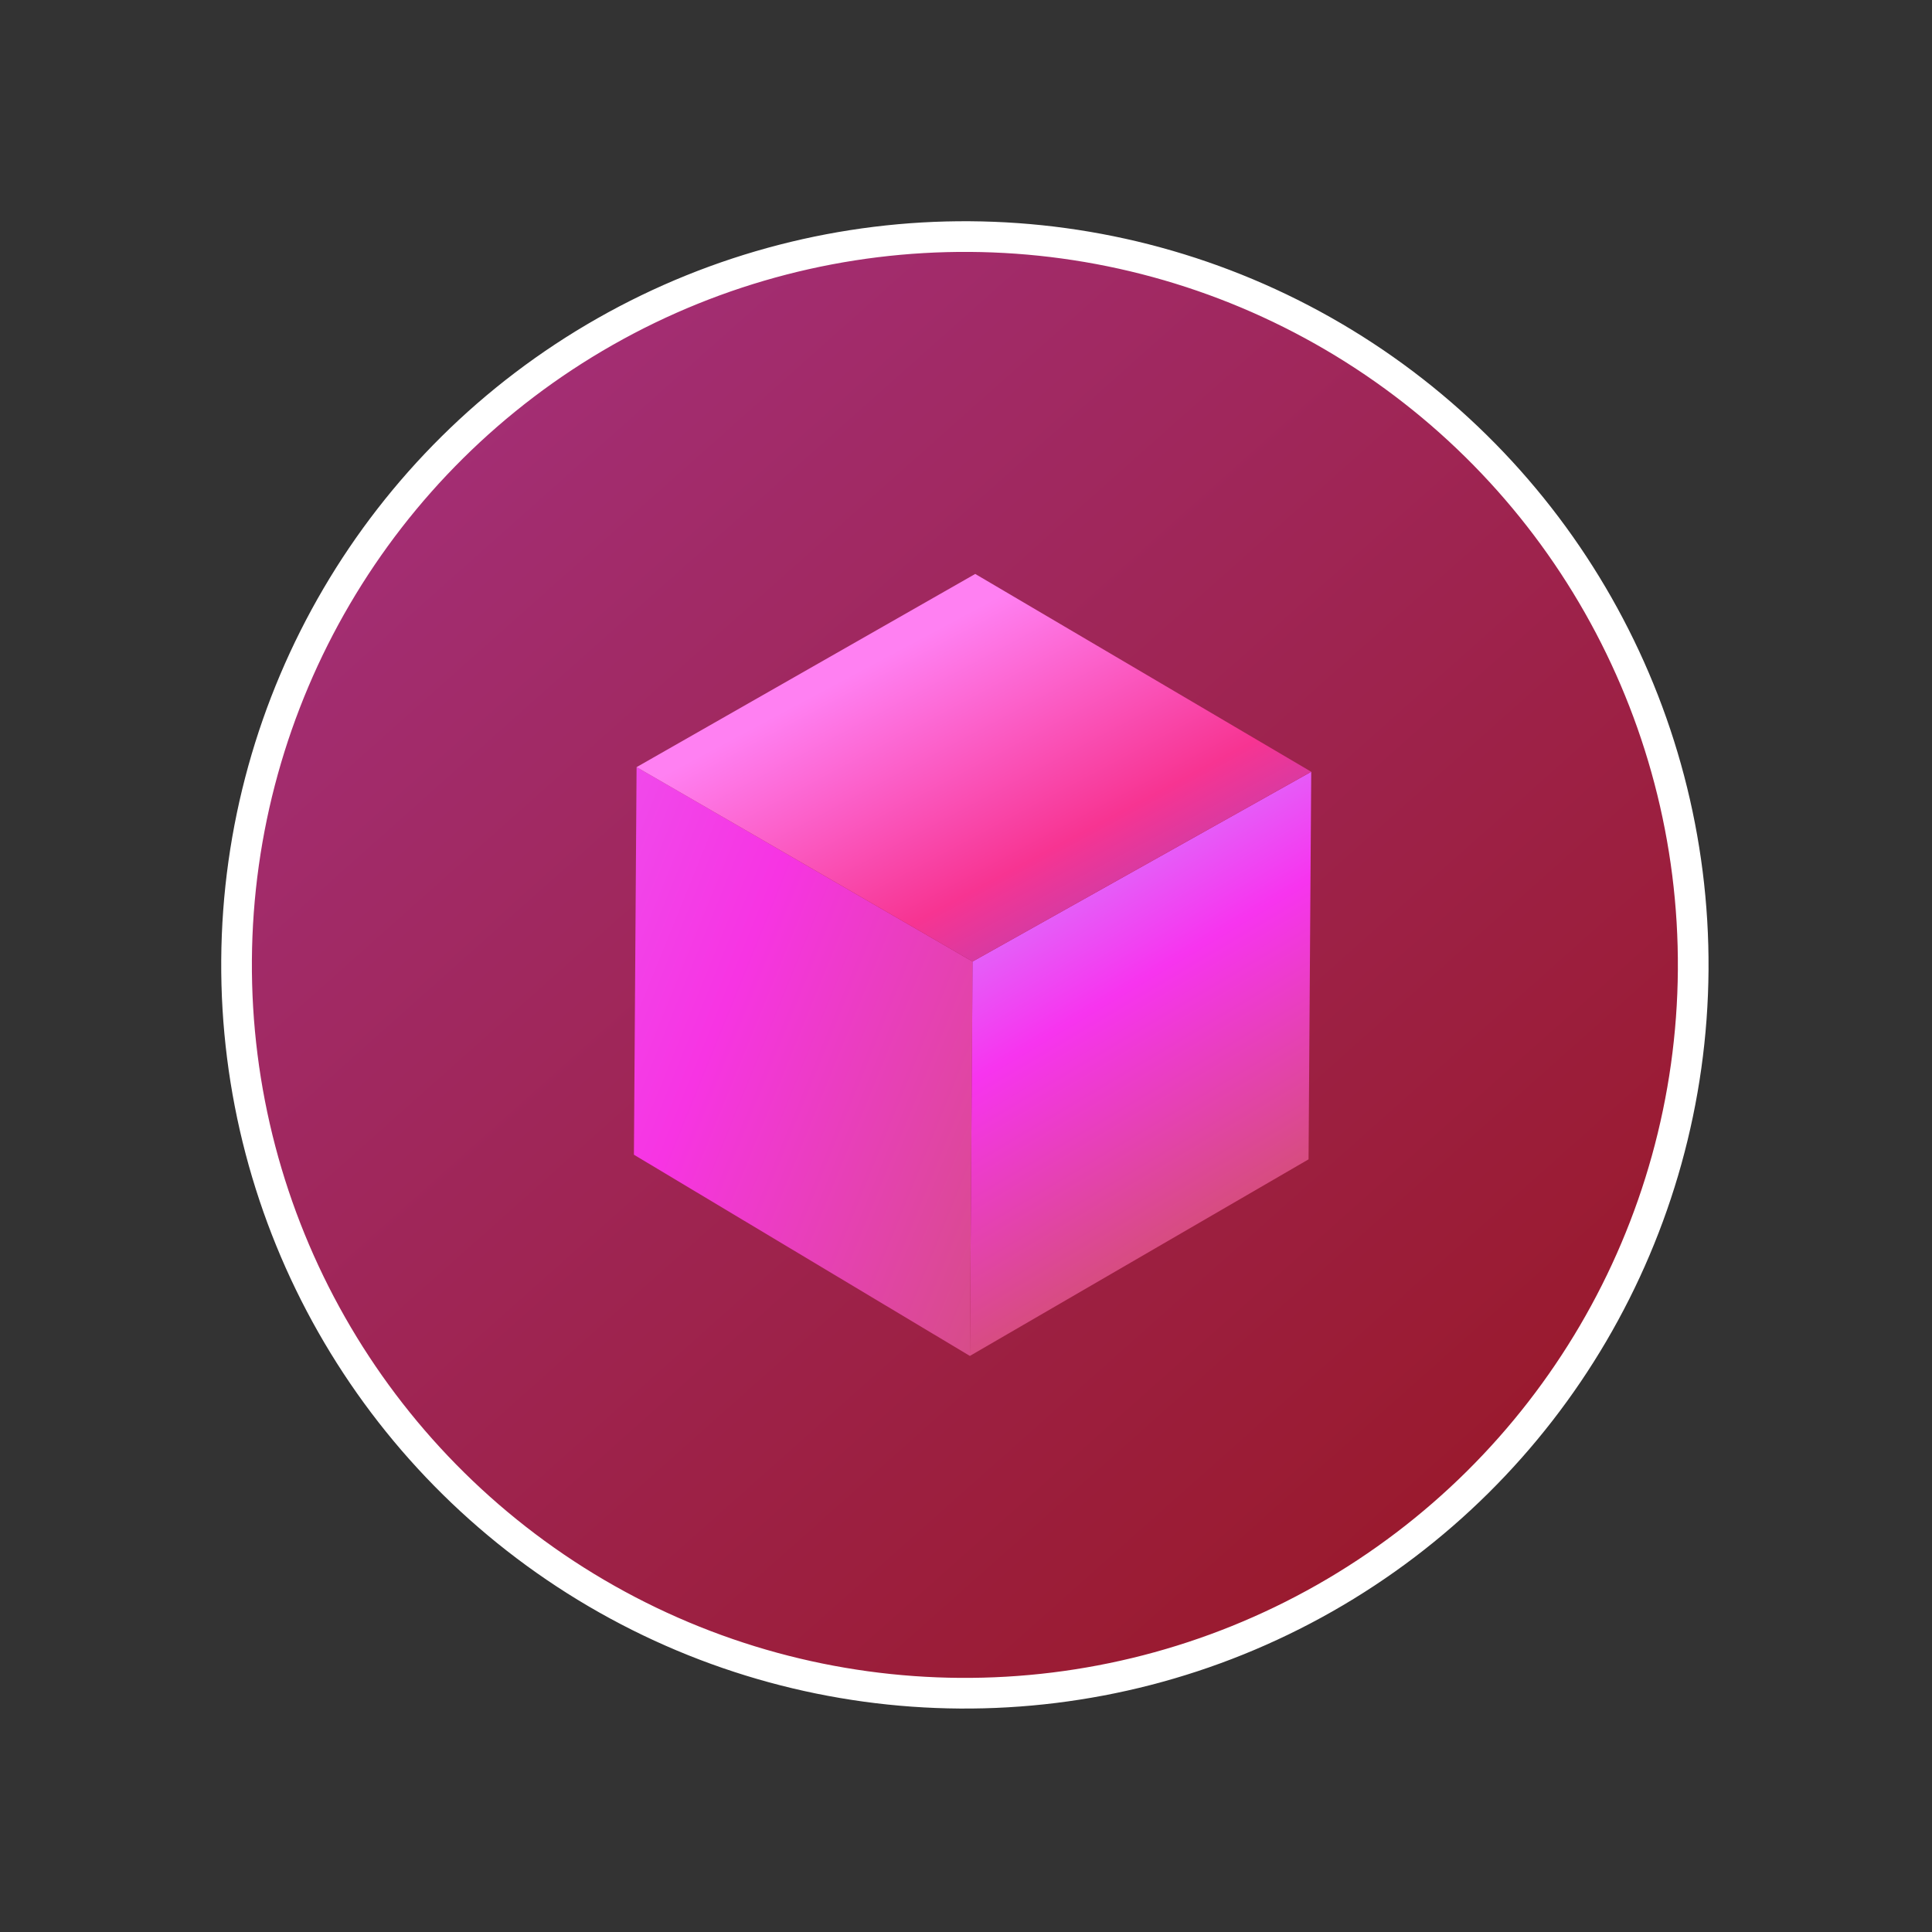 <svg width="126" height="126" viewBox="0 0 126 126" fill="none" xmlns="http://www.w3.org/2000/svg">
<rect x="0" y="0" width="126" height="126" fill="#333333" stroke="none"/>
<circle cx="62.927" cy="62.928" r="47.5" transform="rotate(0.393 62.927 62.928)" fill="url(#paint0_linear_185_4428)" stroke="white" stroke-width="2"/>
<path d="M63.429 62.708L63.253 88.43L41.342 75.307L41.516 50.03L63.429 62.708Z" fill="url(#paint1_linear_185_4428)"/>
<path d="M63.429 62.708L63.253 88.43L85.341 75.609L85.515 50.332L63.429 62.708Z" fill="url(#paint2_linear_185_4428)"/>
<path d="M63.602 37.431L41.516 50.03L63.429 62.708L85.514 50.332L63.602 37.431Z" fill="url(#paint3_linear_185_4428)"/>
<defs>
<linearGradient id="paint0_linear_185_4428" x1="91.427" y1="151.927" x2="-91.073" y2="-50.072" gradientUnits="userSpaceOnUse">
<stop stop-color="#961212"/>
<stop offset="0.49" stop-color="#A32E74"/>
<stop offset="1" stop-color="#B84466"/>
</linearGradient>
<linearGradient id="paint1_linear_185_4428" x1="-8.836" y1="96.096" x2="50.831" y2="120.346" gradientUnits="userSpaceOnUse">
<stop stop-color="#DE80FF"/>
<stop offset="0.628" stop-color="#F734E3"/>
<stop offset="1" stop-color="#D64D87"/>
</linearGradient>
<linearGradient id="paint2_linear_185_4428" x1="47.972" y1="65.725" x2="62.288" y2="89.686" gradientUnits="userSpaceOnUse">
<stop stop-color="#D680FF"/>
<stop offset="0.429" stop-color="#F734EF"/>
<stop offset="1" stop-color="#D64D7E"/>
</linearGradient>
<linearGradient id="paint3_linear_185_4428" x1="54.589" y1="44.494" x2="70.559" y2="74.433" gradientUnits="userSpaceOnUse">
<stop stop-color="#FF80F2"/>
<stop offset="0.477" stop-color="#F73492"/>
<stop offset="1" stop-color="#714DD6"/>
</linearGradient>
</defs>
</svg>
